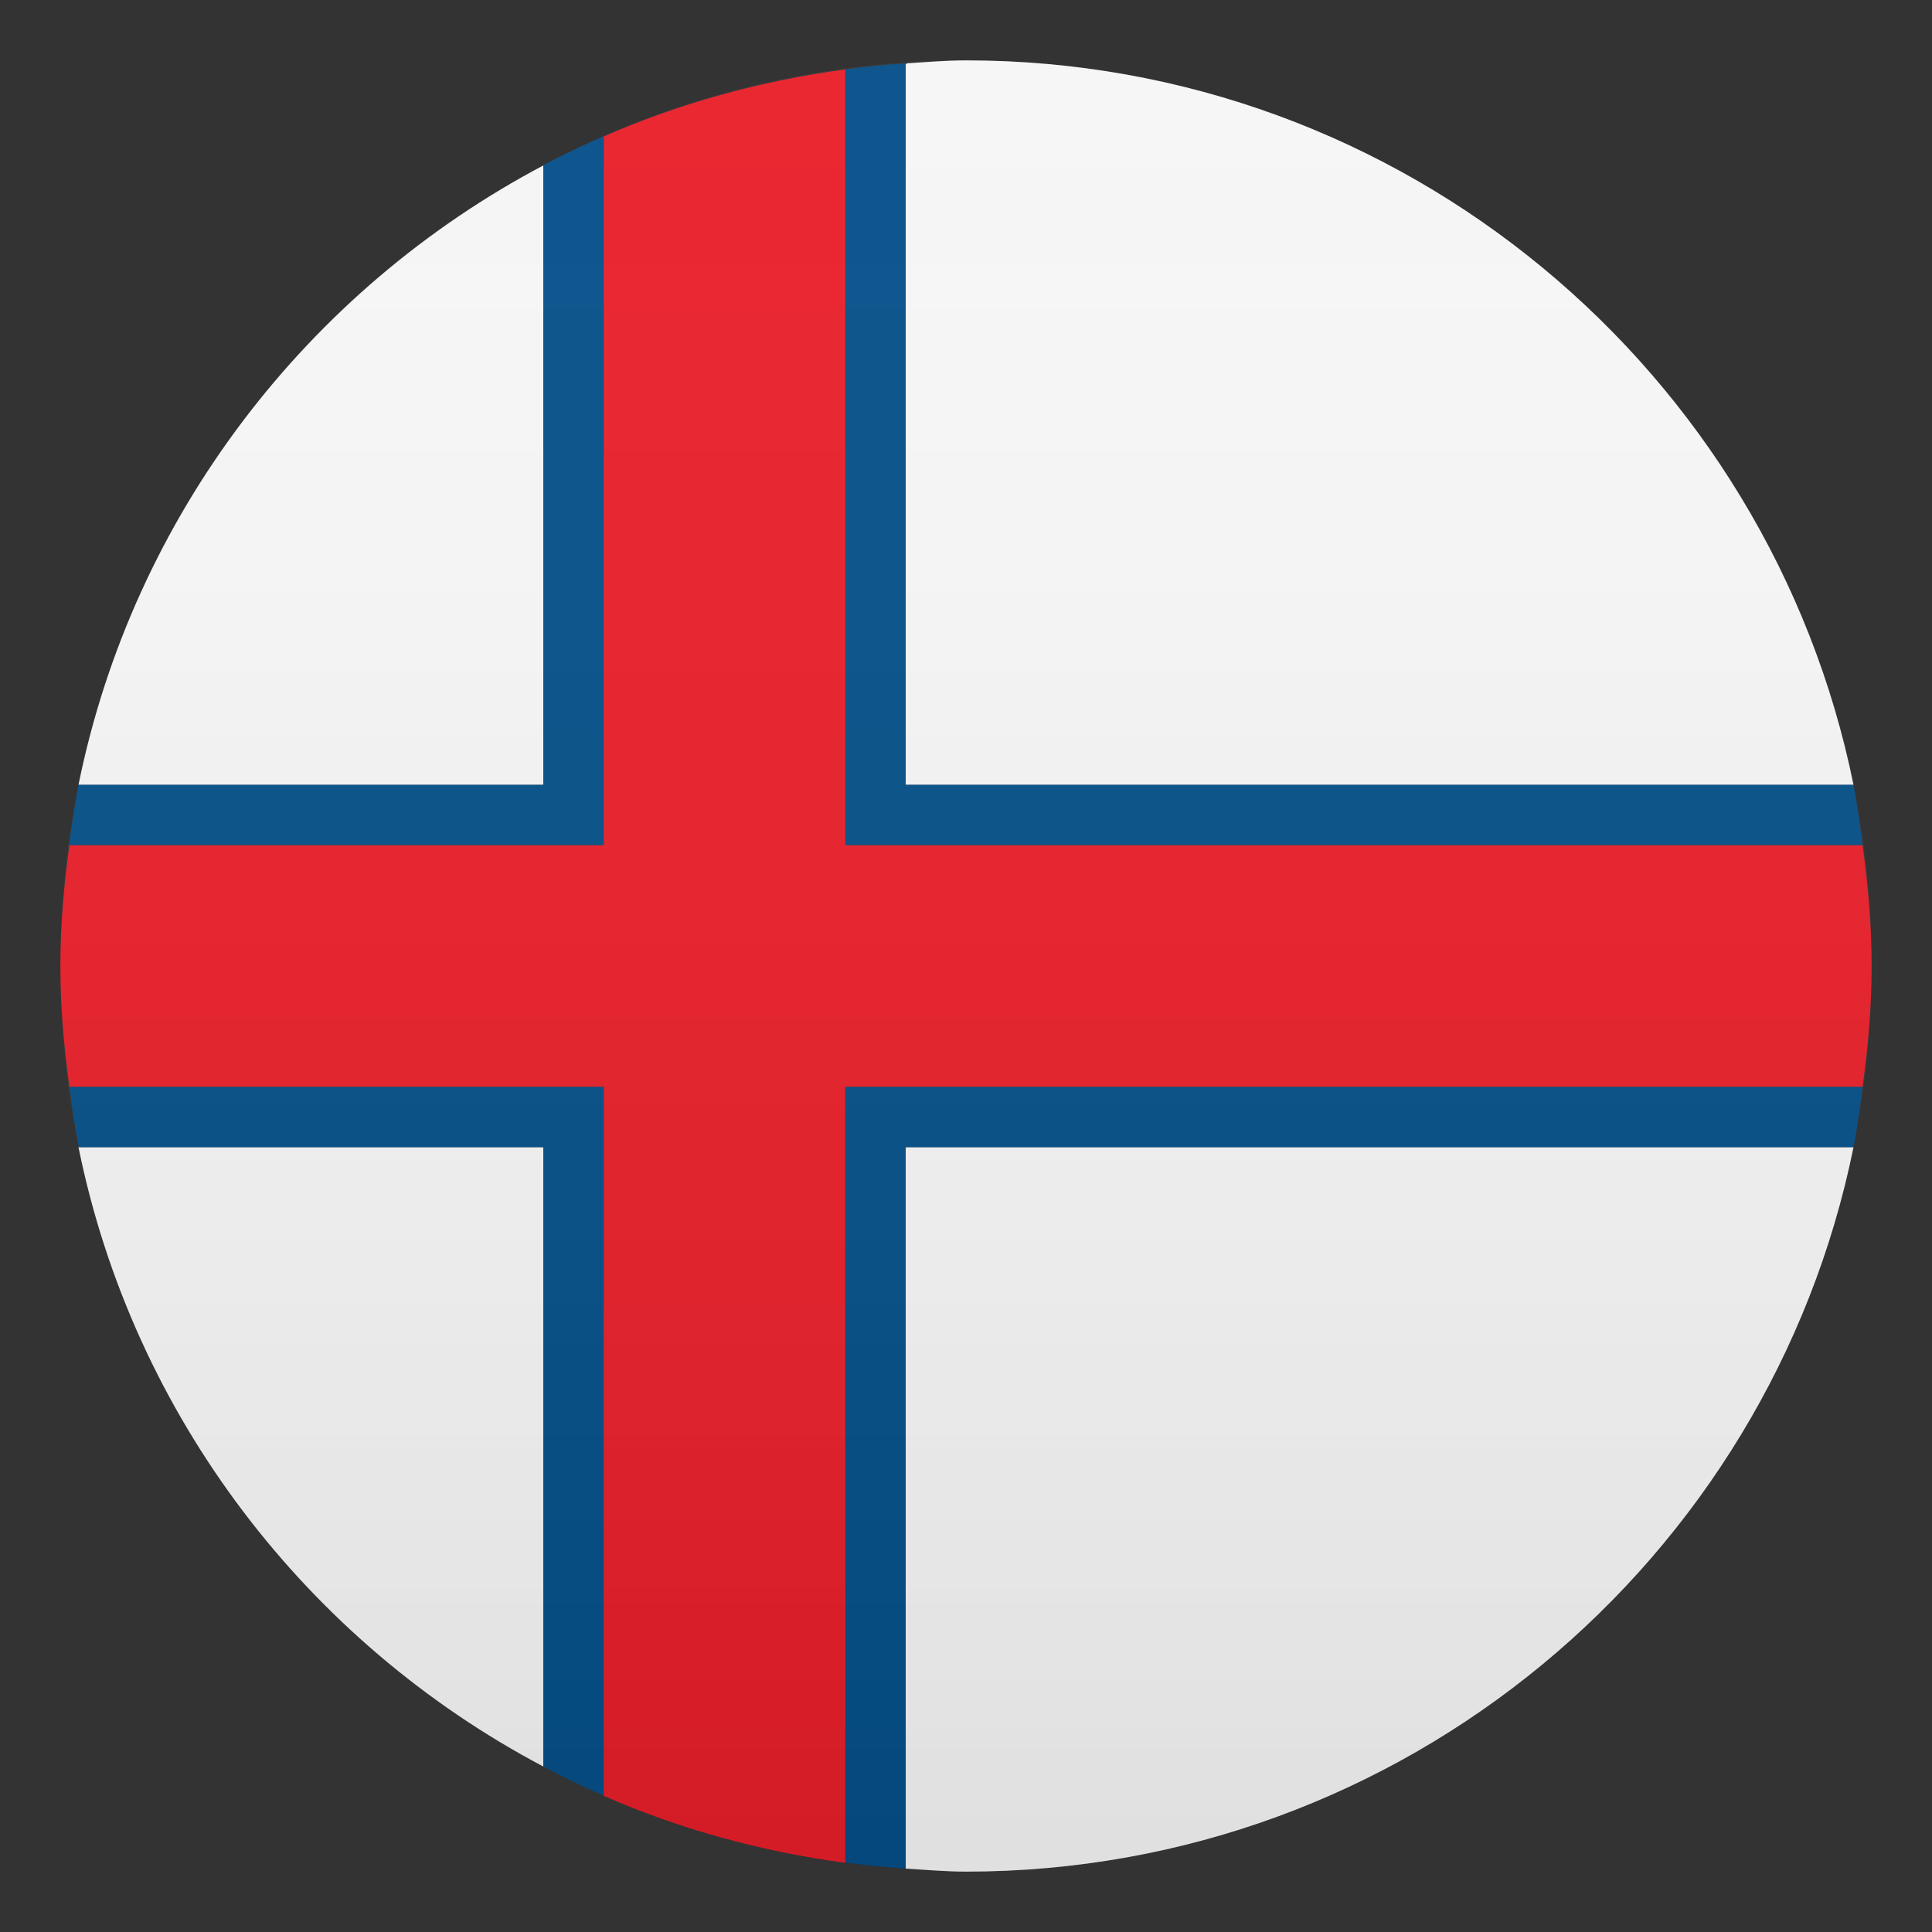 <?xml version="1.0" encoding="utf-8"?>
<!-- Generator: Adobe Illustrator 21.0.0, SVG Export Plug-In . SVG Version: 6.00 Build 0)  -->
<svg version="1.1" id="Layer_1" xmlns="http://www.w3.org/2000/svg" xmlns:xlink="http://www.w3.org/1999/xlink" x="0px" y="0px"
	 width="64px" height="64px" viewBox="0 0 64 64" enable-background="new 0 0 64 64" xml:space="preserve">
<rect x="0" y="0" width="64" height="64" fill="#333333" stroke="none"/>
<path fill="#F5F5F5" d="M30,61.9c0.66,0.04,1.33,0.1,2,0.1c14.51,0,26.62-10.31,29.4-24H30V61.9z"/>
<path fill="#F5F5F5" d="M2.6,38c1.81,8.92,7.58,16.39,15.4,20.52V38H2.6z"/>
<path fill="#F5F5F5" d="M61.4,26C58.62,12.31,46.51,2,32,2c-0.67,0-1.34,0.06-2,0.1V26H61.4z"/>
<path fill="#F5F5F5" d="M18,5.48C10.19,9.61,4.41,17.08,2.6,26H18V5.48z"/>
<path fill="#014D87" d="M28,28h33.7c-0.09-0.67-0.17-1.34-0.3-2H30V2.1c-0.67,0.04-1.34,0.11-2,0.2V28z"/>
<path fill="#014D87" d="M20,28V4.51c-0.68,0.3-1.35,0.62-2,0.96V26H2.6c-0.13,0.66-0.22,1.33-0.31,2H20z"/>
<path fill="#014D87" d="M28,36v25.7c0.66,0.09,1.33,0.15,2,0.2V38h31.4c0.13-0.66,0.21-1.33,0.3-2H28z"/>
<path fill="#014D87" d="M20,36H2.3c0.09,0.67,0.17,1.34,0.31,2H18v20.52c0.65,0.35,1.32,0.67,2,0.96V36z"/>
<path fill="#E81C27" d="M61.7,28H28V2.3c-2.81,0.38-5.49,1.12-8,2.22V28H2.3C2.12,29.31,2,30.64,2,32c0,1.36,0.12,2.69,0.3,4H20
	v23.49c2.51,1.1,5.19,1.84,8,2.22V36h33.7c0.18-1.31,0.3-2.64,0.3-4C62,30.64,61.88,29.31,61.7,28z"/>
<linearGradient id="SVGID_1_" gradientUnits="userSpaceOnUse" x1="32" y1="62" x2="32" y2="2">
	<stop  offset="0" style="stop-color:#1A1A1A"/>
	<stop  offset="0.102" style="stop-color:#393939;stop-opacity:0.949"/>
	<stop  offset="0.347" style="stop-color:#7F7F7F;stop-opacity:0.826"/>
	<stop  offset="0.569" style="stop-color:#B6B6B6;stop-opacity:0.716"/>
	<stop  offset="0.758" style="stop-color:#DEDEDE;stop-opacity:0.621"/>
	<stop  offset="0.908" style="stop-color:#F6F6F6;stop-opacity:0.546"/>
	<stop  offset="1" style="stop-color:#FFFFFF;stop-opacity:0.5"/>
</linearGradient>
<circle opacity="0.1" fill="url(#SVGID_1_)" cx="32" cy="32" r="30"/>
</svg>
